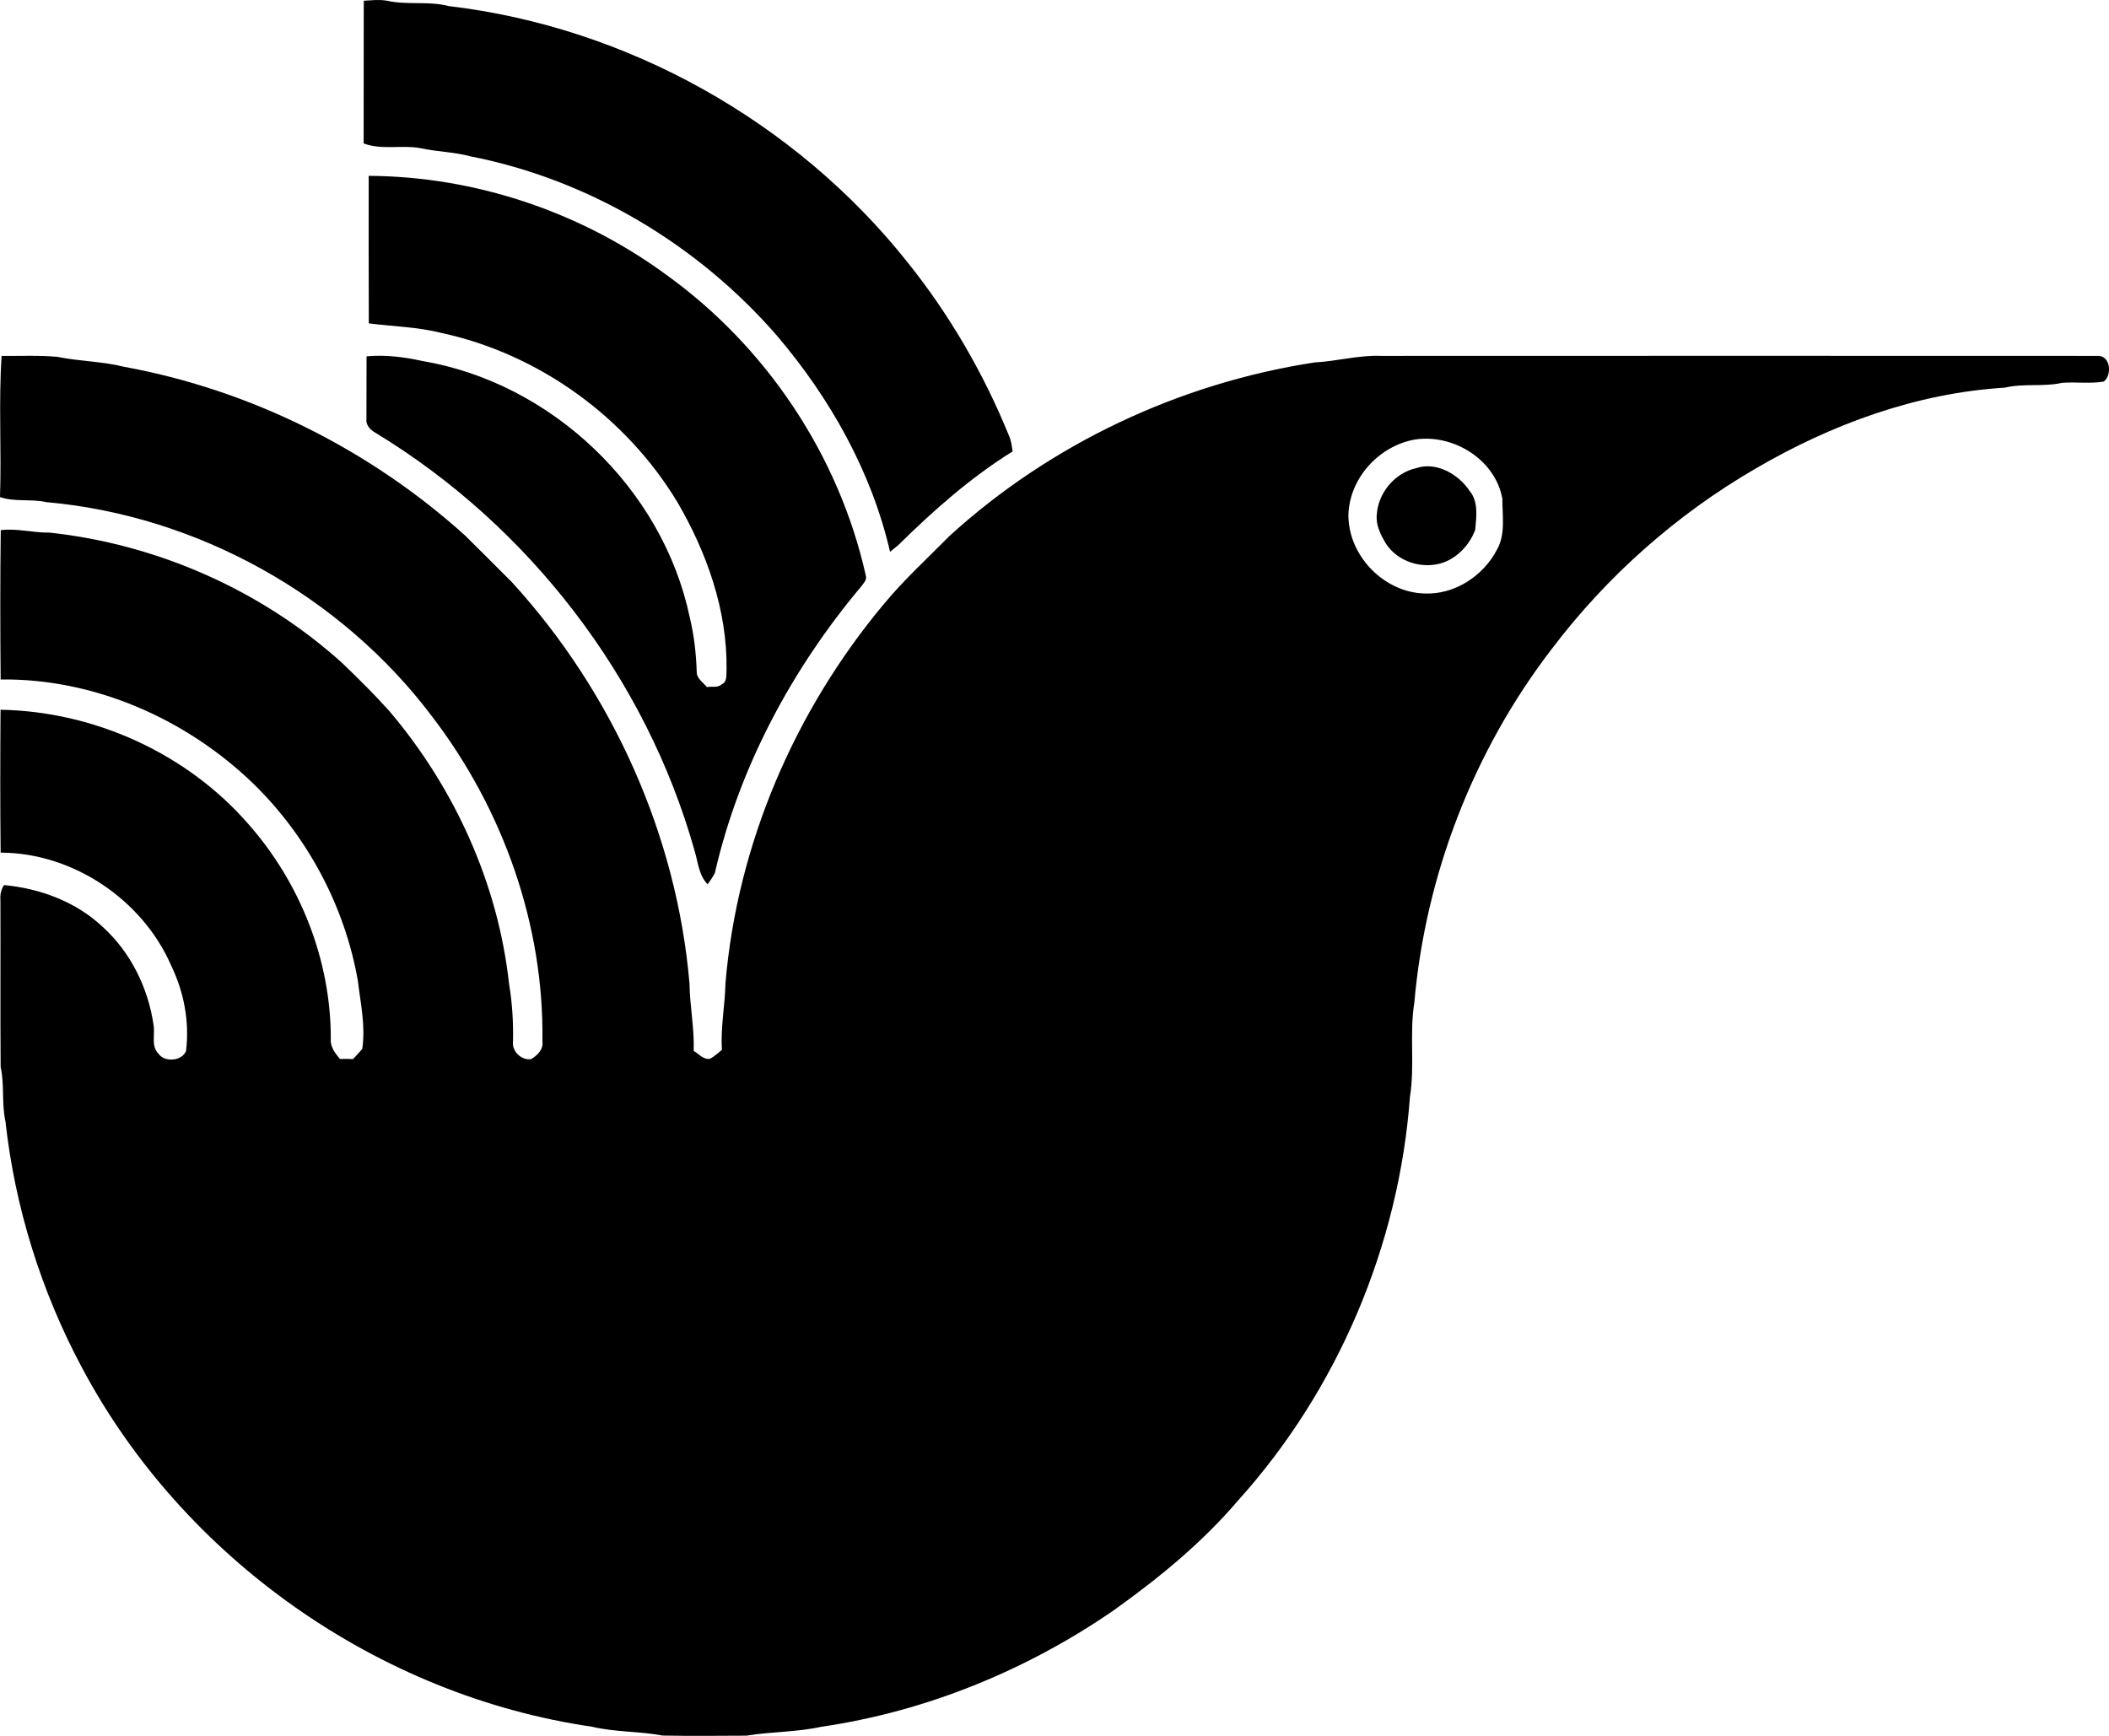 <?xml version="1.0" encoding="iso-8859-1"?>
<!-- Generator: Adobe Illustrator 21.0.2, SVG Export Plug-In . SVG Version: 6.00 Build 0)  -->
<svg version="1.1" xmlns="http://www.w3.org/2000/svg" xmlns:xlink="http://www.w3.org/1999/xlink" x="0px" y="0px"
	 viewBox="0 0 19.643 16.169" style="enable-background:new 0 0 19.643 16.169;" xml:space="preserve">
<g id="Le_x5F_Coeur_x5F_Joie_x5F_Edifice">
	<path d="M3.388,0.007C3.459,0.003,3.53-0.006,3.601,0.006c0.191,0.044,0.39,0.001,0.581,0.051C5.841,0.253,7.407,1.13,8.447,2.436
		c0.395,0.491,0.715,1.042,0.952,1.626c0.02,0.045,0.025,0.095,0.032,0.143C9.04,4.448,8.694,4.755,8.368,5.076
		C8.342,5.098,8.316,5.119,8.29,5.14c-0.172-0.745-0.557-1.429-1.05-2.009C6.504,2.281,5.486,1.672,4.38,1.456
		C4.226,1.414,4.065,1.414,3.91,1.379c-0.173-0.03-0.356,0.02-0.523-0.043C3.388,0.893,3.387,0.45,3.388,0.007z"/>
	<path d="M3.434,1.638c0.988,0.005,1.971,0.334,2.768,0.919C7.134,3.225,7.814,4.24,8.064,5.361
		c0.012,0.038-0.018,0.068-0.039,0.097C7.376,6.23,6.884,7.146,6.658,8.132C6.639,8.17,6.614,8.203,6.591,8.237
		C6.509,8.154,6.502,8.033,6.47,7.927c-0.452-1.613-1.545-3.03-2.975-3.897C3.448,4.004,3.405,3.957,3.413,3.9
		c0.001-0.193,0.001-0.387,0.001-0.581c0.176-0.016,0.35,0.006,0.522,0.044c1.205,0.205,2.236,1.188,2.488,2.386
		c0.04,0.166,0.06,0.337,0.065,0.507C6.487,6.319,6.548,6.355,6.584,6.4c0.045-0.009,0.1,0.009,0.137-0.025
		C6.777,6.35,6.763,6.281,6.767,6.233c0.007-0.551-0.185-1.09-0.461-1.561c-0.48-0.791-1.29-1.376-2.196-1.571
		c-0.221-0.056-0.45-0.06-0.675-0.089C3.433,2.553,3.434,2.095,3.434,1.638z"/>
	<path d="M0.015,3.315c0.174,0.002,0.348-0.007,0.521,0.009C0.74,3.366,0.95,3.365,1.153,3.416C2.332,3.631,3.445,4.187,4.334,4.99
		c0.145,0.144,0.291,0.289,0.435,0.434c0.935,1.024,1.535,2.355,1.653,3.738c0.003,0.21,0.046,0.416,0.039,0.627
		c0.048,0.027,0.091,0.084,0.152,0.073c0.041-0.022,0.075-0.054,0.111-0.083C6.71,9.57,6.753,9.365,6.757,9.157
		C6.866,7.866,7.401,6.622,8.23,5.629C8.419,5.4,8.639,5.2,8.846,4.99c0.941-0.857,2.141-1.421,3.398-1.614
		c0.209-0.011,0.413-0.07,0.623-0.061c2.222-0.001,4.444-0.001,6.667,0c0.124-0.008,0.14,0.177,0.061,0.239
		c-0.129,0.022-0.26,0.002-0.389,0.012c-0.176,0.039-0.359,0.003-0.534,0.045c-0.823,0.05-1.615,0.341-2.323,0.755
		c-0.735,0.427-1.384,1.002-1.897,1.68c-0.727,0.946-1.175,2.104-1.279,3.292c-0.047,0.291,0.006,0.589-0.041,0.88
		c-0.102,1.383-0.673,2.731-1.603,3.761c-0.336,0.394-0.74,0.724-1.161,1.024c-0.81,0.557-1.744,0.939-2.718,1.081
		c-0.23,0.051-0.467,0.045-0.699,0.083c-0.26,0.001-0.52,0.004-0.78-0.001c-0.217-0.041-0.441-0.031-0.656-0.082
		c-1.99-0.29-3.807-1.568-4.751-3.344c-0.38-0.71-0.625-1.494-0.713-2.294c-0.037-0.167-0.008-0.341-0.045-0.508
		c-0.004-0.518,0-1.037-0.002-1.555c-0.004-0.049,0.006-0.097,0.033-0.139C0.373,8.275,0.71,8.4,0.958,8.635
		C1.217,8.87,1.38,9.202,1.43,9.546c0.016,0.09-0.026,0.2,0.048,0.271c0.057,0.081,0.22,0.066,0.255-0.029
		c0.033-0.272-0.02-0.549-0.139-0.795c-0.268-0.615-0.917-1.05-1.588-1.051C0.001,7.498,0.002,7.055,0.005,6.611
		c0.87,0.015,1.732,0.404,2.306,1.062c0.484,0.547,0.771,1.269,0.77,2.001c-0.007,0.075,0.04,0.136,0.085,0.19
		c0.04-0.002,0.081-0.001,0.122,0.001C3.317,9.833,3.347,9.803,3.374,9.77c0.032-0.213-0.016-0.425-0.041-0.635
		C3.211,8.439,2.862,7.788,2.356,7.296C1.733,6.695,0.877,6.318,0.006,6.329C0.002,5.865,0.001,5.401,0.007,4.938
		C0.16,4.919,0.31,4.964,0.463,4.961c1.002,0.109,1.97,0.535,2.72,1.211c0.153,0.146,0.303,0.295,0.444,0.452
		C4.233,7.338,4.639,8.23,4.741,9.162C4.771,9.34,4.782,9.52,4.778,9.701C4.766,9.792,4.857,9.88,4.947,9.865
		C5.006,9.831,5.063,9.773,5.052,9.7c0.016-1.086-0.367-2.163-1.026-3.024c-0.848-1.128-2.19-1.875-3.596-1.999
		C0.289,4.645,0.14,4.678,0,4.63C0.015,4.192-0.014,3.752,0.015,3.315z M13.173,4.095c-0.332,0.061-0.605,0.361-0.614,0.701
		c-0.002,0.378,0.328,0.72,0.705,0.732c0.282,0.014,0.552-0.163,0.679-0.409c0.081-0.144,0.049-0.316,0.05-0.473
		C13.928,4.28,13.532,4.036,13.173,4.095z"/>
	<path d="M13.192,4.36c0.184-0.062,0.391,0.056,0.494,0.21c0.086,0.101,0.065,0.243,0.054,0.365
		c-0.05,0.135-0.158,0.253-0.294,0.304c-0.192,0.068-0.426-0.003-0.538-0.176c-0.048-0.081-0.094-0.17-0.085-0.266
		C12.834,4.592,12.991,4.404,13.192,4.36z"/>
</g>
<g id="Layer_1">
</g>
</svg>
